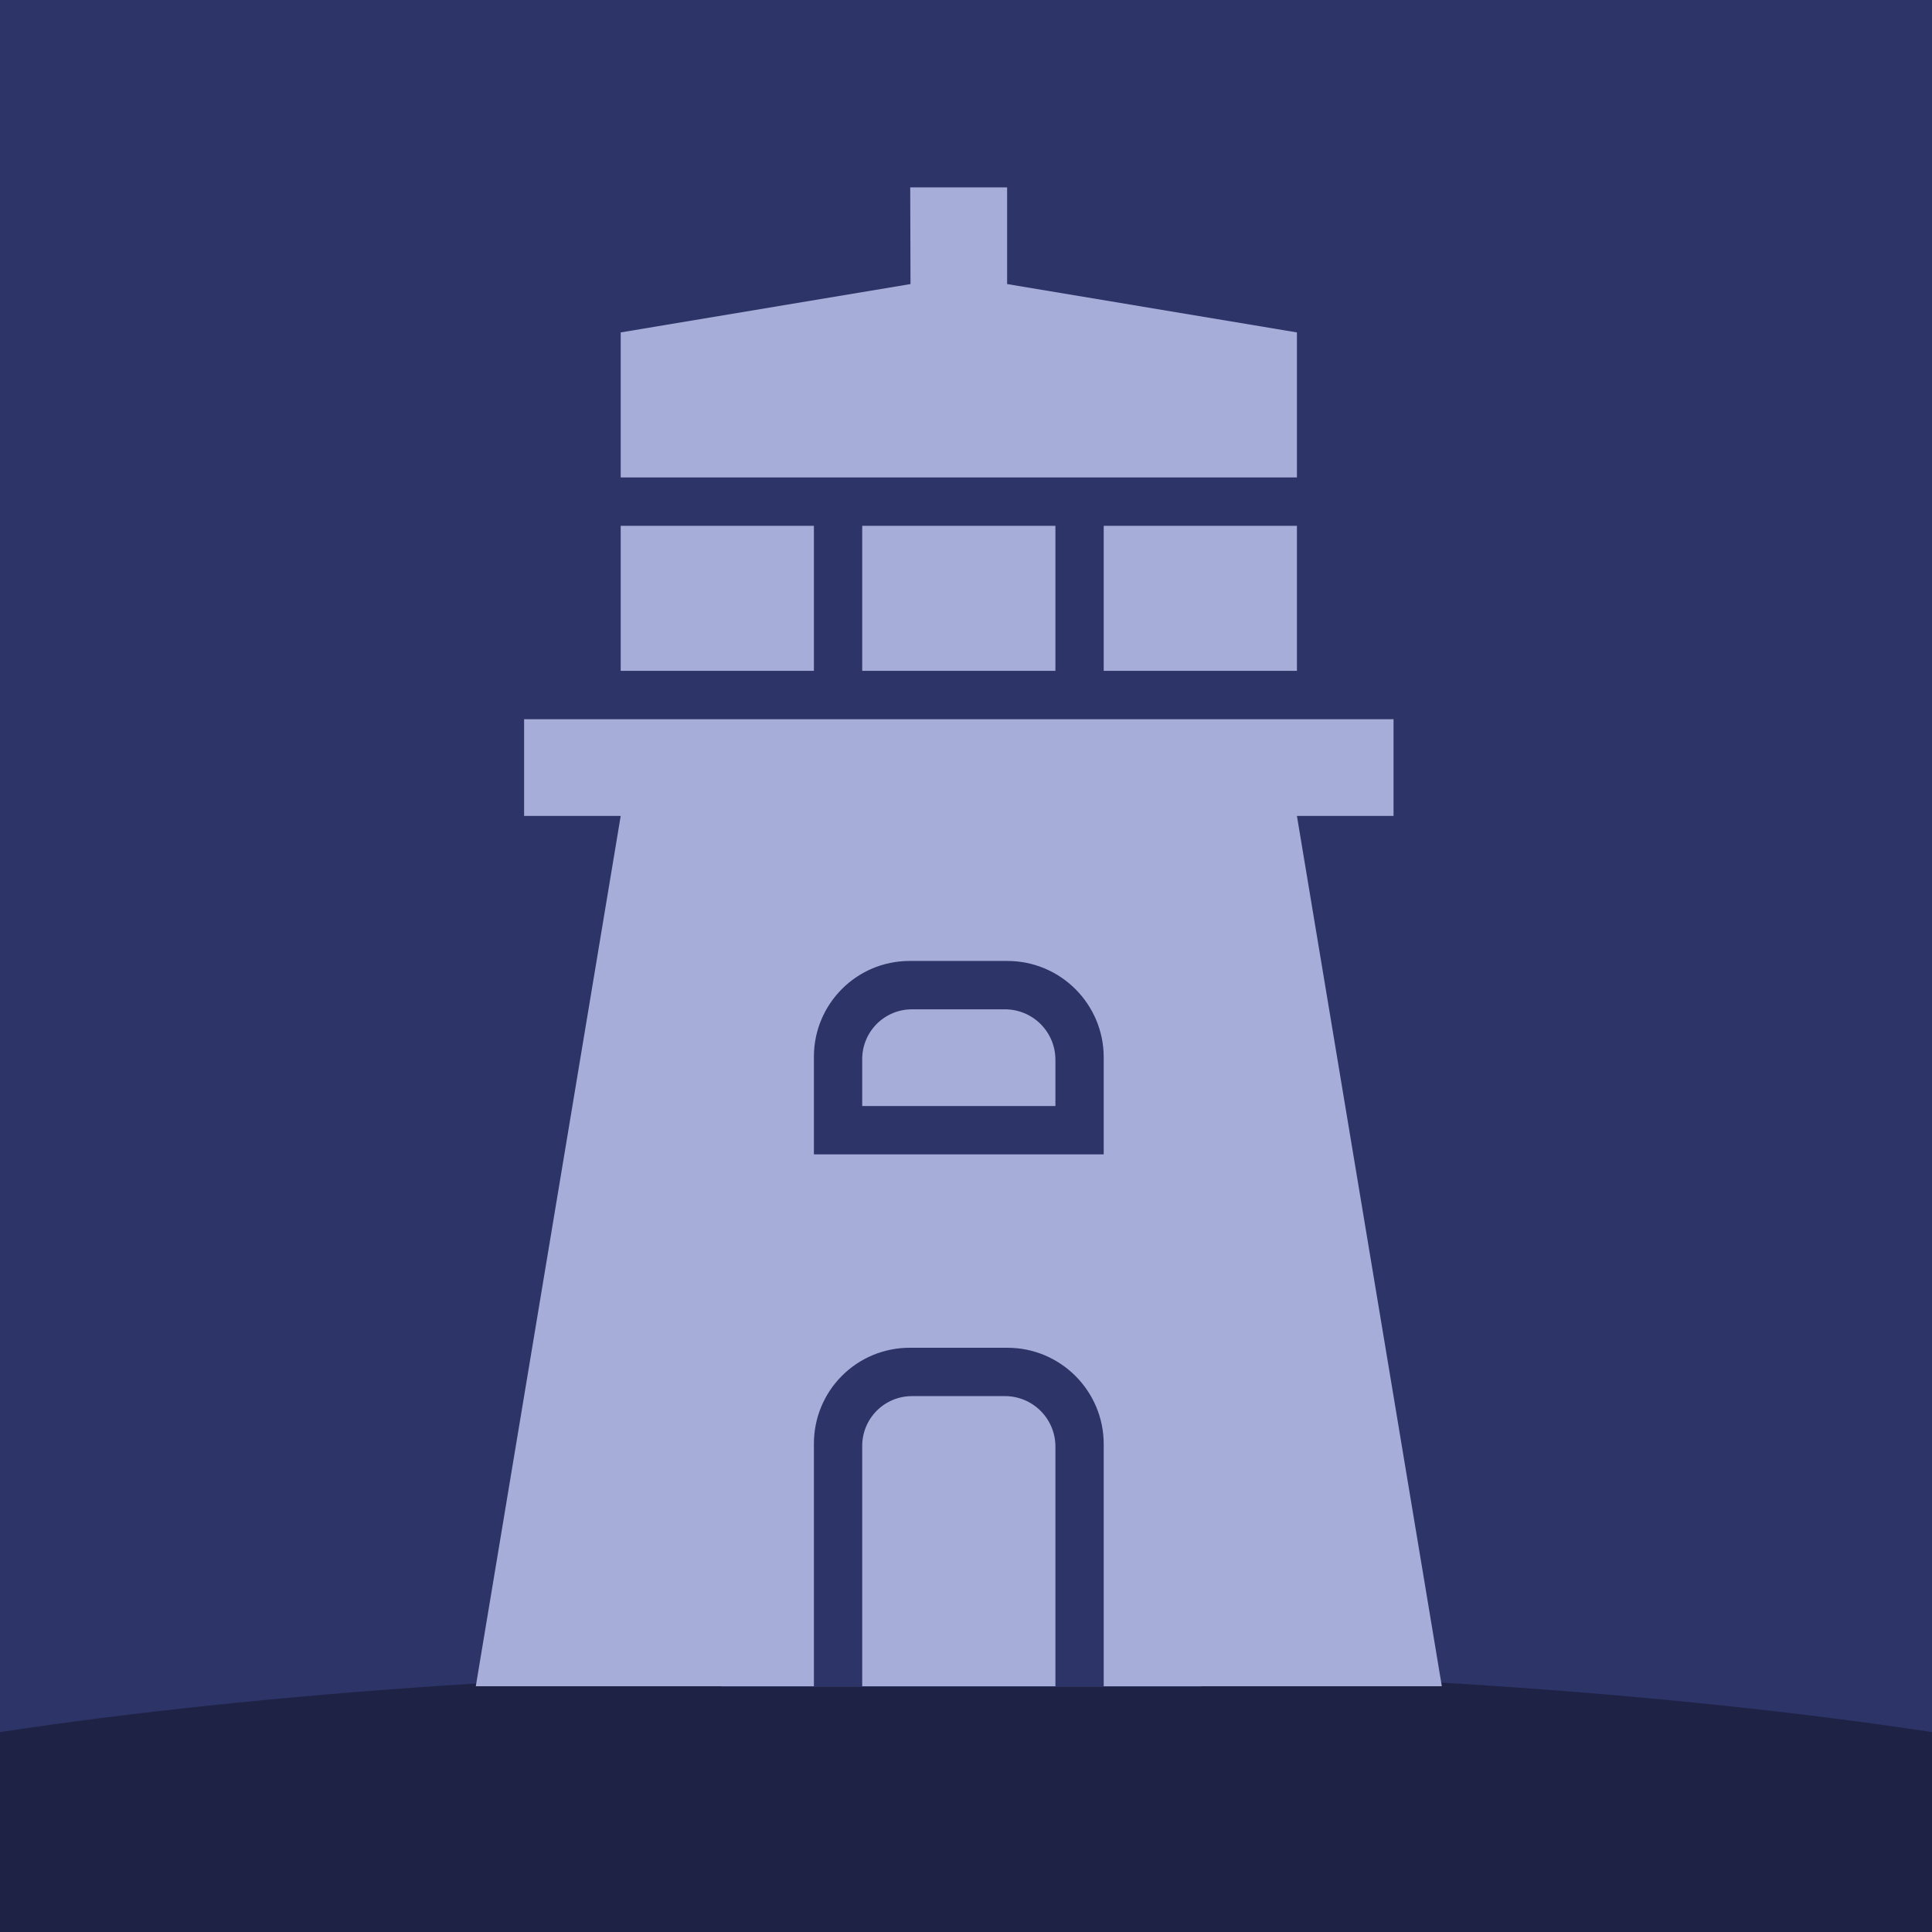 <?xml version="1.0" encoding="UTF-8" standalone="no"?>
<!DOCTYPE svg PUBLIC "-//W3C//DTD SVG 1.1//EN" "http://www.w3.org/Graphics/SVG/1.1/DTD/svg11.dtd">
<svg width="100%" height="100%" viewBox="0 0 134 134" version="1.1" xmlns="http://www.w3.org/2000/svg" xmlns:xlink="http://www.w3.org/1999/xlink" xml:space="preserve" xmlns:serif="http://www.serif.com/" style="fill-rule:evenodd;clip-rule:evenodd;stroke-linejoin:round;stroke-miterlimit:2;">
    <g id="rect817" transform="matrix(1.005,0,0,1.005,0,0)">
        <rect x="0" y="0" width="133.333" height="133.333" style="fill:rgb(30,35,70);"/>
    </g>
    <g id="rect8171" serif:id="rect817" transform="matrix(1.005,0,0,1,0,0)">
        <path d="M133.333,120.133C115.302,117.393 92.043,115.742 66.667,115.742C41.291,115.742 18.032,117.393 0,120.133L0,0L133.333,0L133.333,120.133Z" style="fill:rgb(45,52,104);"/>
    </g>
    <g id="rect8172" serif:id="rect817" transform="matrix(1,0,0,1,0,0.333)">
        <rect x="50" y="87.5" width="33.333" height="29.167" style="fill:rgb(45,52,104);"/>
    </g>
    <g transform="matrix(0.997,0,0,0.998,0.035,0.52)">
        <path d="M56.586,116.667L33.065,116.667L43.145,56.183L36.425,56.183L36.425,49.462L96.909,49.462L96.909,56.183L90.188,56.183L100.269,116.667L76.747,116.667L76.747,99.847C76.747,96.146 73.747,93.145 70.045,93.145L63.239,93.145C61.475,93.145 59.782,93.846 58.535,95.094C57.287,96.342 56.586,98.034 56.586,99.798L56.586,116.667ZM70.045,66.263L63.239,66.263C59.565,66.263 56.586,69.242 56.586,72.917L56.586,79.704L76.747,79.704L76.747,72.965C76.747,69.264 73.747,66.263 70.045,66.263ZM69.88,69.624C70.81,69.624 71.702,69.993 72.36,70.651C73.018,71.308 73.387,72.201 73.387,73.131L73.387,76.344L59.946,76.344L59.946,73.082C59.946,72.165 60.311,71.285 60.959,70.637C61.608,69.988 62.487,69.624 63.404,69.624L69.88,69.624ZM69.88,96.505C70.81,96.505 71.702,96.875 72.36,97.533C73.018,98.19 73.387,99.082 73.387,100.012L73.387,116.667L59.946,116.667L59.946,99.964C59.946,99.046 60.311,98.167 60.959,97.518C61.608,96.87 62.487,96.505 63.404,96.505L69.88,96.505ZM90.188,36.022L90.188,46.102L76.747,46.102L76.747,36.022L90.188,36.022ZM73.387,36.022L73.387,46.102L59.946,46.102L59.946,36.022L73.387,36.022ZM56.586,36.022L56.586,46.102L43.145,46.102L43.145,36.022L56.586,36.022ZM90.188,22.581L90.188,32.661L43.145,32.661L43.145,22.581L63.306,19.22L63.286,12.5L70.027,12.5L70.027,19.22L90.188,22.581Z" style="fill:rgb(167,173,217);"/>
    </g>
</svg>
